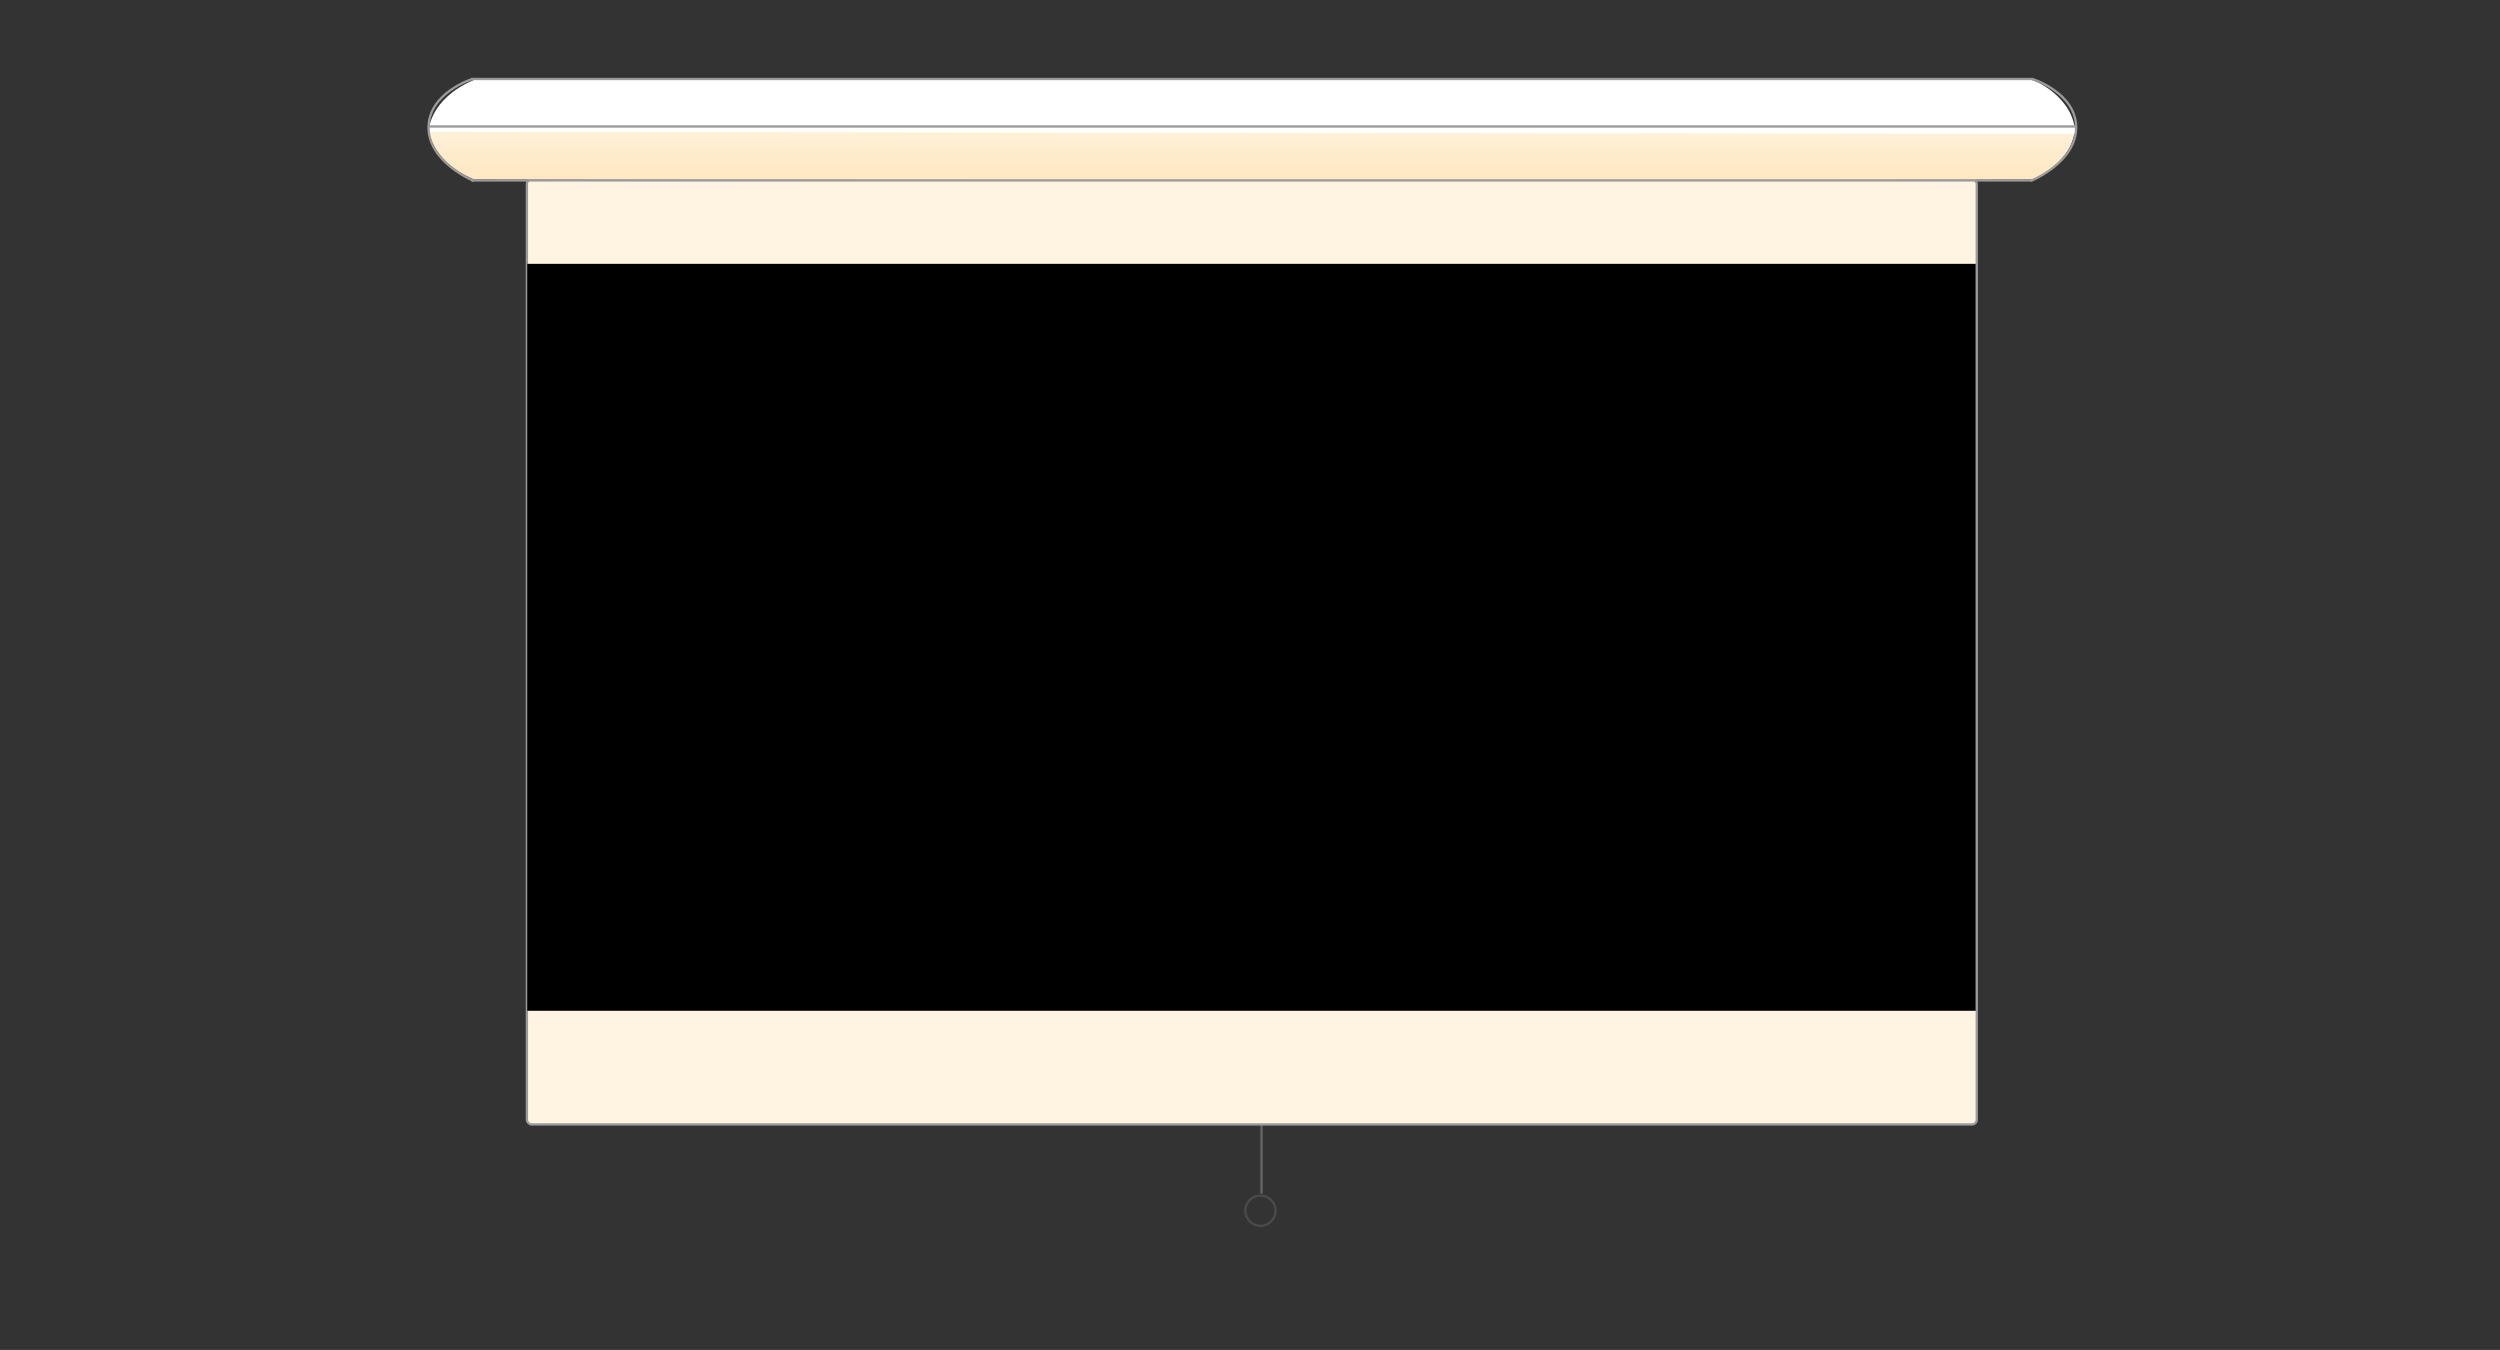<?xml version="1.0" encoding="UTF-8" standalone="no"?>
<svg width="863px" height="466px" viewBox="0 0 863 466" version="1.1" xmlns="http://www.w3.org/2000/svg" xmlns:xlink="http://www.w3.org/1999/xlink" xmlns:sketch="http://www.bohemiancoding.com/sketch/ns">
    <rect x="0" y="0" width="863" height="466" fill="#333333" stroke="none"/>
    <!-- Generator: Sketch 3.5.1 (25234) - http://www.bohemiancoding.com/sketch -->
    <title>work-item-images</title>
    <desc>Created with Sketch.</desc>
    <defs>
        <linearGradient x1="50%" y1="-125.78%" x2="50%" y2="100%" id="linearGradient-1">
            <stop stop-color="#FFFFFF" offset="0%"></stop>
            <stop stop-color="#FFE7C0" offset="100%"></stop>
        </linearGradient>
    </defs>
    <g id="Welcome" stroke="none" stroke-width="1" fill="none" fill-rule="evenodd" sketch:type="MSPage">
        <g id="work-item-images" sketch:type="MSArtboardGroup">
            <g id="touch-tone" sketch:type="MSLayerGroup" transform="translate(0, 26.153)">
                <g id="projector" transform="translate(147.937, -0)" sketch:type="MSShapeGroup">
                    <g id="projector-string" transform="translate(281.959, 358.268)" stroke-width="0.804">
                        <path d="M5.58,0.372 L5.58,27.216" id="Line" stroke="#666666" stroke-linecap="square"></path>
                        <ellipse id="Oval-9" stroke="#4A4A4A" cx="5.208" cy="33.518" rx="5.208" ry="5.214"></ellipse>
                    </g>
                    <rect id="projector-screen" stroke="#9B9B9B" stroke-width="0.804" fill="#FFF4E2" x="33.95" y="35.752" width="500.498" height="326.24" rx="1.609"></rect>
                    <path d="M0,17.876 C0,17.876 -2.53733807e-13,29.049 15.623,35.752 C30.502,35.752 418.847,36.497 552.759,35.752 C553.503,36.497 568.382,29.794 568.382,17.131" id="Path-80" fill="url(#linearGradient-1)"></path>
                    <path d="M0,1.876 C0,1.876 -2.53733807e-13,13.049 15.623,19.752 C30.502,19.752 418.847,20.497 552.759,19.752 C553.503,20.497 568.382,13.794 568.382,1.131" id="Path-80" fill="#FFFFFF" transform="translate(284.191, 10.607) scale(1, -1) translate(-284.191, -10.607) "></path>
                    <g id="projector-top" stroke="#9B9B9B" stroke-width="0.804" stroke-linecap="square">
                        <path d="M0.372,17.504 L568.01,17.504" id="Line"></path>
                        <path d="M15.251,36.125 L553.131,36.125" id="Line"></path>
                        <path d="M15.251,1.117 L553.131,1.117" id="Line"></path>
                        <path d="M14.896,1.18 C14.896,1.18 -5.23250984e-07,5.959 -5.23225893e-07,17.876 C-5.23200802e-07,29.794 15.251,36.125 15.251,36.125" id="Line"></path>
                        <path d="M568.399,1.18 C568.399,1.18 553.503,5.959 553.503,17.876 C553.503,29.794 568.754,36.125 568.754,36.125" id="Line" transform="translate(561.128, 18.652) scale(-1, 1) translate(-561.128, -18.652) "></path>
                    </g>
                </g>
                <rect id="Rectangle-222" fill="#000000" sketch:type="MSShapeGroup" x="182" y="64.923" width="500" height="257.847"></rect>
            </g>
        </g>
    </g>
</svg>